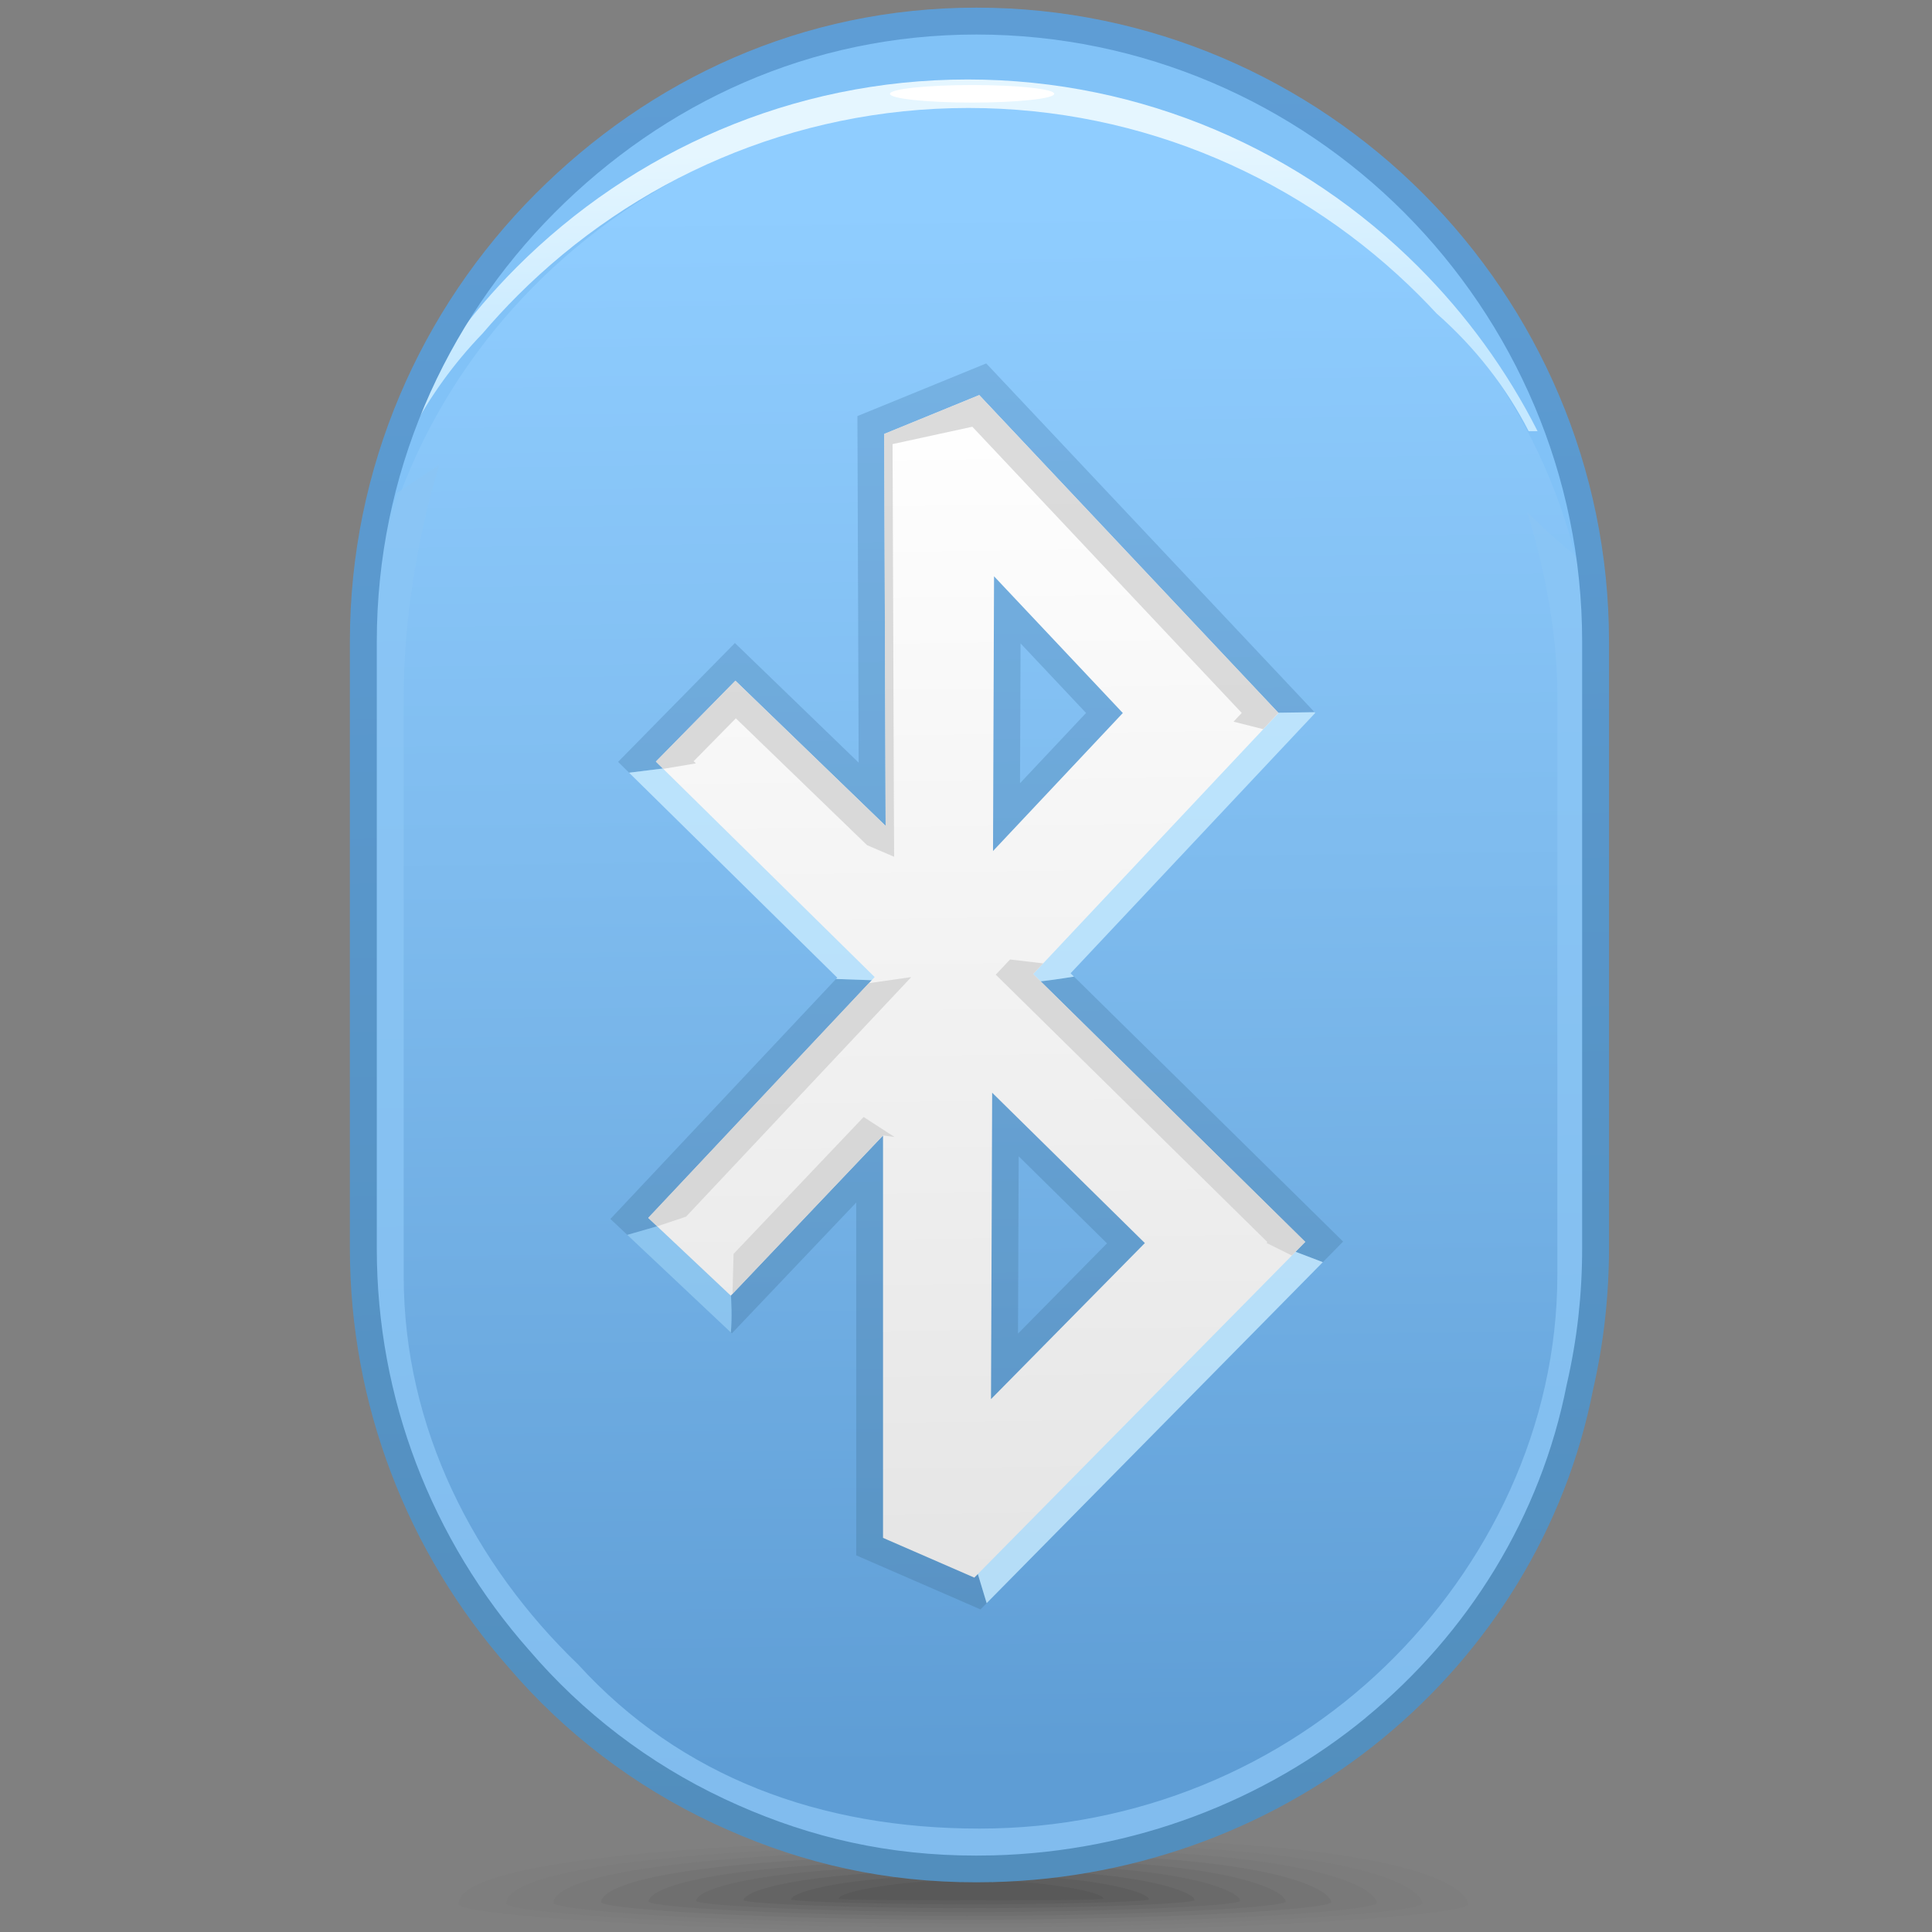<?xml version="1.0" encoding="UTF-8"?>
<!DOCTYPE svg PUBLIC "-//W3C//DTD SVG 1.1//EN" "http://www.w3.org/Graphics/SVG/1.1/DTD/svg11.dtd">
<!-- Creator: CorelDRAW -->
<svg xmlns="http://www.w3.org/2000/svg" xml:space="preserve" width="72px" height="72px" style="shape-rendering:geometricPrecision; text-rendering:geometricPrecision; image-rendering:optimizeQuality; fill-rule:evenodd; clip-rule:evenodd"
viewBox="0 0 72 72"
 xmlns:xlink="http://www.w3.org/1999/xlink">
 <rect x="0" y="0" width="72" height="72" fill="#808080" stroke="none"/>
 <defs>
  <style type="text/css">
   <![CDATA[
    .fil19 {fill:white}
    .fil10 {fill:#81C2F7}
    .fil0 {fill:#333333;fill-opacity:0}
    .fil1 {fill:#333333;fill-opacity:0.012}
    .fil2 {fill:#333333;fill-opacity:0.027}
    .fil3 {fill:#333333;fill-opacity:0.039}
    .fil4 {fill:#333333;fill-opacity:0.055}
    .fil5 {fill:#333333;fill-opacity:0.067}
    .fil6 {fill:#333333;fill-opacity:0.078}
    .fil7 {fill:#333333;fill-opacity:0.094}
    .fil8 {fill:#333333;fill-opacity:0.106}
    .fil9 {fill:#333333;fill-opacity:0.122}
    .fil16 {fill:#B0E2FC;fill-rule:nonzero;fill-opacity:0.439}
    .fil12 {fill:#8BC5F5;fill-rule:nonzero;fill-opacity:0.78}
    .fil15 {fill:#CCEDFF;fill-rule:nonzero;fill-opacity:0.78}
    .fil18 {fill:#D1D1D1;fill-rule:nonzero;fill-opacity:0.78}
    .fil11 {fill:url(#id0)}
    .fil13 {fill:url(#id1)}
    .fil17 {fill:url(#id2);fill-rule:nonzero}
    .fil20 {fill:url(#id3);fill-rule:nonzero}
    .fil14 {fill:url(#id4);fill-rule:nonzero;fill-opacity:0.439}
   ]]>
  </style>
  <linearGradient id="id0" gradientUnits="userSpaceOnUse" x1="36.81" y1="65.92" x2="36.102" y2="7.592">
   <stop offset="0" style="stop-color:#5E9DD5"/>
   <stop offset="0.569" style="stop-color:#7EBBEE"/>
   <stop offset="1" style="stop-color:#8FCDFF"/>
  </linearGradient>
  <linearGradient id="id1" gradientUnits="userSpaceOnUse" x1="35.969" y1="5.565" x2="36.156" y2="13.465">
   <stop offset="0" style="stop-color:#E5F6FF"/>
   <stop offset="1" style="stop-color:#C4E8FF"/>
  </linearGradient>
  <linearGradient id="id2" gradientUnits="userSpaceOnUse" x1="36.697" y1="58.95" x2="36.104" y2="14.563">
   <stop offset="0" style="stop-color:#E5E5E5"/>
   <stop offset="1" style="stop-color:white"/>
  </linearGradient>
  <linearGradient id="id3" gradientUnits="userSpaceOnUse" x1="35.797" y1="1.929" x2="37.207" y2="68.507">
   <stop offset="0" style="stop-color:#5E9DD5"/>
   <stop offset="1" style="stop-color:#528EBD"/>
  </linearGradient>
  <linearGradient id="id4" gradientUnits="userSpaceOnUse" x1="40.876" y1="14.742" x2="41.702" y2="62.192">
   <stop offset="0" style="stop-color:#5A93C4"/>
   <stop offset="1" style="stop-color:#4A7FA8"/>
  </linearGradient>
 </defs>
 <g id="Слой_x0020_1">
  <g id="_208885960">
   <path id="_205156448" class="fil0" d="M35.223 68.349c19.899,-0.364 21.183,2.19 21.183,2.641 0,0.311 -4.335,0.731 -10.721,0.964l-19.642 0c-6.386,-0.233 -10.72,-0.653 -10.72,-0.964 0,-0.451 0,-2.276 19.899,-2.641z"/>
   <g>
    <path id="_205149128" class="fil1" d="M35.326 68.538c17.974,-0.324 19.382,1.995 19.382,2.426 0,0.354 -6.432,0.866 -14.95,0.99l-7.715 0c-8.517,-0.125 -14.948,-0.637 -14.948,-0.99 0,-0.431 0.26,-2.101 18.232,-2.426z"/>
    <path id="_205153112" class="fil2" d="M35.431 68.728c16.047,-0.283 17.579,1.8 17.579,2.21 0,0.36 -7.703,0.899 -17.074,0.899 -9.368,0 -17.072,-0.539 -17.072,-0.899 0,-0.41 0.52,-1.926 16.566,-2.21z"/>
    <path id="_205162640" class="fil3" d="M35.533 68.918c14.12,-0.243 15.777,1.605 15.777,1.995 0,0.315 -6.954,0.78 -15.339,0.778 -8.383,0 -15.338,-0.464 -15.338,-0.778 0,-0.39 0.78,-1.752 14.9,-1.995z"/>
    <path id="_205150808" class="fil4" d="M35.637 69.108c12.194,-0.203 13.976,1.41 13.976,1.779 0,0.27 -6.208,0.66 -13.606,0.66 -7.396,0 -13.604,-0.391 -13.604,-0.66 0,-0.369 1.041,-1.577 13.234,-1.779z"/>
    <path id="_205160888" class="fil5" d="M35.74 69.298c10.268,-0.162 12.175,1.217 12.175,1.566 0,0.223 -5.459,0.54 -11.871,0.54 -6.411,-0.001 -11.87,-0.318 -11.87,-0.54 0,-0.35 1.3,-1.403 11.566,-1.566z"/>
    <path id="_205159328" class="fil6" d="M35.844 69.488c8.342,-0.122 10.372,1.02 10.372,1.349 0,0.18 -4.711,0.42 -10.136,0.42 -5.425,0 -10.136,-0.243 -10.136,-0.42 0,-0.328 1.559,-1.228 9.9,-1.349z"/>
    <path id="_205161920" class="fil7" d="M35.948 69.677c6.415,-0.081 8.57,0.827 8.57,1.135 0,0.133 -3.964,0.301 -8.404,0.301 -4.439,-0.001 -8.402,-0.17 -8.402,-0.301 0,-0.308 1.821,-1.054 8.236,-1.135z"/>
    <path id="_205150496" class="fil8" d="M36.052 69.867c4.489,-0.04 6.769,0.632 6.769,0.919 0,0.087 -3.216,0.183 -6.67,0.182 -3.452,-0.001 -6.667,-0.096 -6.667,-0.182 0,-0.287 2.08,-0.879 6.568,-0.919z"/>
   </g>
   <path id="_208884280" class="fil9" d="M36.156 70.057c2.562,0 4.967,0.438 4.967,0.704 0,0.086 -9.869,0.08 -9.869,0 0,-0.266 2.34,-0.704 4.903,-0.704z"/>
  </g>
  <path class="fil10" d="M36.385 0.785l0.002 0c12.677,0 23.046,10.404 23.046,23.122l0 22.619c0,12.718 -10.369,23.122 -23.046,23.122l-0.002 0c-12.677,0 -23.046,-10.404 -23.046,-23.122l0 -22.619c0,-12.718 10.369,-23.122 23.046,-23.122z"/>
  <path class="fil11" d="M36.385 3.867l0.002 0c12.677,0 22.978,9.941 22.978,22.088l0 21.607c0,12.136 -10.201,22.085 -22.864,22.085l-0.002 0c-12.663,0 -22.955,-9.935 -22.955,-22.085l0 -21.607c0,-12.15 10.163,-22.088 22.84,-22.088z"/>
  <path class="fil12" d="M58.726 20.722c0.417,1.723 0.64,3.48 0.64,5.232l0 21.607c0,12.136 -10.201,22.085 -22.864,22.085l-0.002 0c-12.663,0 -22.955,-9.935 -22.955,-22.085l0 -21.607c0,-2.558 0.437,-5.124 1.243,-7.58 0.503,-0.341 1.036,-0.699 1.586,-1.064 -0.879,2.9 -1.329,5.98 -1.329,8.644l0 21.607c0,5.657 2.629,10.746 6.503,14.472 3.827,4.196 9.025,6.113 14.952,6.113l0.002 0c5.917,0 11.258,-2.317 15.119,-6.046 3.859,-3.729 6.417,-8.937 6.417,-14.597l0 -21.607c0,-2.114 -0.407,-4.482 -1.121,-6.813 0.598,0.595 1.211,1.161 1.808,1.638z"/>
  <path class="fil13" d="M56.969 16.068c-0.827,-1.611 -1.964,-3.094 -3.433,-4.387 -0.209,-0.226 -0.423,-0.448 -0.641,-0.666l0 -0.001c-4.311,-4.312 -10.264,-6.99 -16.803,-6.99l-0.001 0c-6.542,0 -12.49,2.679 -16.802,6.99l-0.001 0.001c-0.454,0.454 -0.889,0.926 -1.305,1.414 -1.068,1.109 -1.949,2.332 -2.64,3.639l-0.519 0c1.149,-2.269 2.652,-4.33 4.435,-6.115l0.001 -0.001c4.312,-4.311 10.26,-6.99 16.802,-6.99l0.001 0c6.54,0 12.492,2.678 16.803,6.99l0 0.001c1.783,1.783 3.286,3.846 4.435,6.115l-0.332 0z"/>
  <path class="fil14" d="M28.096 24.648l3.904 3.774 -0.044 -12.25 -0.002 -0.666 0.624 -0.255 3.543 -1.448 0.633 -0.259 0.468 0.496 9.789 10.398 1.362 1.447 0.618 0.658 -2.725 0.039 0.012 -0.012 -0.719 -0.764 -9.321 -9.902 -2.287 0.934 0.05 13.941 0.009 2.357 -1.696 -1.639 -4.889 -4.726 -1.572 1.598 0.565 0.555 -0.735 -0.407 -2.238 0.28 -0.41 -0.404 0.698 -0.711 2.962 -3.014 0.693 -0.704 0.709 0.685zm5.53 11.375l0.365 0.359 -0.669 0.711 -7.755 8.249 0.654 0.617 -0.767 -0.548c0,0 -0.99,0.302 -2.076,0.609l-0.63 -0.593 0.683 -0.726 7.726 -8.218 2.348 0.084 0.12 -0.543zm-6.548 10.741l0.119 0.112 4.988 -5.25 1.722 0.687 0 14.345 2.172 0.946 0.033 -0.033 0.658 2.173 -0.231 0.234 -0.627 -0.273 -3.402 -1.48 -0.601 -0.262 0 -0.652 0 -12.497 -3.95 4.157 -0.684 0.719 -0.038 -0.035c0.091,-1.072 -0.08,-2.381 -0.159,-2.891zm20.086 -0.54l-0.726 -0.716 -8.633 -8.499 -0.696 -0.685 0.669 -0.71 1.351 -1.437c-0.599,1.081 -1.185,2.167 -1.241,2.339 -0.069,0.206 1.107,0.044 2.137,-0.12l7.812 7.691 1.506 1.483 0.711 0.7 -0.699 0.71 -0.056 0.057 -2.134 -0.813zm-5.909 0.112l-3.292 -3.244 -0.025 6.608 3.317 -3.364zm-3.58 -6.327l5.689 5.606 0.711 0.7 -0.699 0.71 -5.732 5.815 -1.707 -0.699 0.043 -11.42 0.009 -2.373 1.685 1.662zm0.358 -16.031l-0.02 5.211 2.461 -2.619 -2.441 -2.593zm-2.021 7.736l0.039 -10.239 1.722 -0.684 4.798 5.095 0.643 0.684 -0.643 0.684 -4.837 5.144 -1.722 -0.684z"/>
  <polygon class="fil15" points="36.112,57.572 36.77,59.745 37.02,59.491 47.872,48.484 49.298,47.037 47.164,46.225 47.232,46.292 46.45,47.086 "/>
  <path class="fil16" d="M23.379 46.02c1.087,-0.307 2.076,-0.609 2.076,-0.609l0.767 0.548 0.856 0.806c0.079,0.51 0.25,1.819 0.159,2.891l-0.685 -0.645 -3.078 -2.9 -0.096 -0.091z"/>
  <polygon class="fil15" points="26.416,28.924 33.295,35.699 33.626,36.024 33.505,36.567 31.157,36.483 31.202,36.436 23.744,29.092 23.444,28.797 25.682,28.517 "/>
  <path class="fil15" d="M48.99 26.543l0.025 0.026 -0.643 0.684 -1.362 1.45 -7.113 7.569 0.126 0.124c-1.03,0.164 -2.205,0.326 -2.137,0.12 0.057,-0.171 0.643,-1.258 1.241,-2.339l6.429 -6.842 0.707 -0.754 2.725 -0.039z"/>
  <path class="fil17" d="M27.405 25.366l5.6 5.411 -0.053 -14.605 3.542 -1.449 9.79 10.4 1.363 1.448 -1.363 1.449 -7.78 8.278 8.632 8.499 1.507 1.485 -1.481 1.504 -10.852 11.007 -3.402 -1.481 0 -14.995 -5.673 5.969 -3.077 -2.898 8.438 -8.976 -8.153 -8.029 2.962 -3.014zm15.261 20.96l-5.691 -5.604 -0.043 11.419 5.733 -5.815zm-5.621 -24.849l-0.038 10.238 4.837 -5.143 -4.799 -5.095z"/>
  <path class="fil18" d="M27.405 25.366l5.598 5.412 -0.052 -14.607 3.543 -1.448 9.789 10.398 1.362 1.447 -0.569 0.606 -1.106 -0.28 0.306 -0.325 -0.719 -0.764 -9.321 -9.902 -2.973 0.647 0.05 13.596 0.009 1.783 -1.01 -0.433 -4.889 -4.726 -1.572 1.598 0.083 0.081 -1.214 0.203 -0.278 -0.273 2.962 -3.014zm11.47 10.538l-0.371 0.394 8.633 8.499 1.506 1.483 -0.501 0.509 -0.941 -0.467 0.032 -0.032 -0.795 -0.783 -8.633 -8.499 -0.696 -0.685 0.533 -0.566 1.233 0.145zm-5.967 6.41l-5.609 5.904 0.039 -1.489 4.847 -5.102 1.15 0.744 -0.428 -0.057zm-8.413 3.387l-0.337 -0.317 8.219 -8.744 1.583 -0.227 -0.638 0.679 -7.755 8.249 -1.072 0.359z"/>
  <ellipse class="fil19" cx="36.227" cy="3.496" rx="3.061" ry="0.327"/>
  <path class="fil20" d="M59.37 51.783c-1.012,5.163 -3.848,9.72 -7.844,13.004 -3.92,3.22 -8.992,5.216 -14.524,5.354l-0.012 0.002 -0.011 0 -0.001 0 0 -0.002 -0.586 0.007 -0.006 0.002 -0.002 0 -0.006 -0.002 -0.586 -0.007 0 0.002 -0.001 0 -0.011 0 -0.012 -0.002c-3.385,-0.085 -6.363,-0.868 -9.197,-2.198 -2.953,-1.388 -5.541,-3.373 -7.607,-5.791 -1.873,-2.124 -3.377,-4.589 -4.398,-7.283 -0.986,-2.598 -1.527,-5.413 -1.527,-8.342l0 -22.619c0,-6.495 2.65,-12.402 6.917,-16.683 4.269,-4.282 9.954,-6.94 16.429,-6.94l0.002 0c6.475,0 12.391,2.659 16.659,6.94 4.266,4.282 6.917,10.188 6.917,16.683l0 22.619c0,0.886 -0.052,1.774 -0.15,2.655 -0.099,0.882 -0.249,1.752 -0.443,2.601zm-8.477 12.234c3.82,-3.138 6.53,-7.494 7.496,-12.428l0.004 -0.015c0.188,-0.817 0.332,-1.655 0.428,-2.5 0.092,-0.826 0.141,-1.677 0.141,-2.546l0 -22.619c0,-6.223 -2.537,-11.88 -6.621,-15.979 -4.084,-4.097 -9.752,-6.643 -15.953,-6.643l-0.002 0c-6.201,0 -11.639,2.545 -15.723,6.643 -4.084,4.1 -6.621,9.756 -6.621,15.979l0 22.619c0,2.812 0.516,5.507 1.459,7.99 0.979,2.581 2.42,4.944 4.218,6.979l0.006 0.006c1.978,2.314 4.452,4.213 7.272,5.538 2.709,1.272 5.546,2.021 8.786,2.104l0 -0.002 0.011 0 0.001 0 0.006 0.002 0.586 0.007 0 -0.002 0.002 0 0 0.002 0.586 -0.007 0.006 -0.002 0.001 0 0.011 0 0 0.002c5.296,-0.135 10.15,-2.047 13.903,-5.127z"/>
 </g>
</svg>
